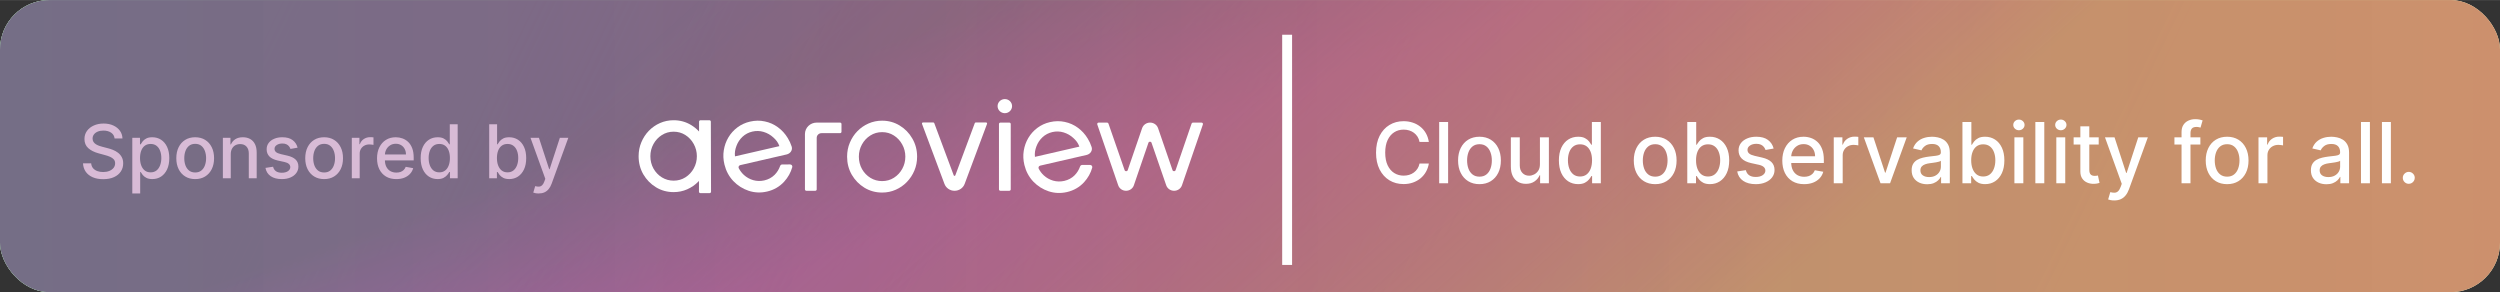 <svg width="385" height="45" viewBox="0 0 505 59" fill="none" xmlns="http://www.w3.org/2000/svg">
<rect x="0" y="0" width="505" height="59" fill="#333333" stroke="none"/>
<g clip-path="url(#clip0_8644_606)">
<rect width="505" height="59" rx="10" fill="white"/>
<rect width="557" height="59" fill="url(#paint0_linear_8644_606)"/>
<rect width="557" height="59" fill="url(#paint1_linear_8644_606)"/>
<rect width="557" height="59" fill="url(#paint2_linear_8644_606)"/>
<rect width="557" height="59" fill="url(#paint3_linear_8644_606)"/>
<g clip-path="url(#clip1_8644_606)">
<path d="M169.692 24.75H164.974C163.662 24.75 162.599 25.786 162.599 27.064V38.245C162.599 38.4 162.728 38.525 162.887 38.525H164.686C164.845 38.525 164.974 38.4 164.974 38.245V27.835C164.974 27.31 165.41 26.885 165.948 26.885H169.692C169.852 26.885 169.981 26.76 169.981 26.605V25.03C169.981 24.875 169.852 24.75 169.692 24.75Z" fill="white"/>
<path d="M242.707 24.751H240.977C240.852 24.751 240.74 24.83 240.7 24.946L237.471 34.357C237.372 34.647 236.95 34.647 236.85 34.357L233.93 25.879C233.697 25.205 233.05 24.75 232.319 24.75C231.587 24.75 230.938 25.205 230.706 25.881L227.798 34.36C227.698 34.65 227.276 34.651 227.176 34.361L223.907 24.944C223.867 24.828 223.755 24.751 223.63 24.751H221.927C221.728 24.751 221.587 24.941 221.65 25.126L225.877 37.416C226.105 38.078 226.742 38.525 227.46 38.525C228.178 38.525 228.816 38.078 229.044 37.414H229.041L231.985 28.823C232.084 28.533 232.507 28.532 232.607 28.823L235.572 37.41C235.803 38.077 236.444 38.526 237.166 38.526C237.889 38.526 238.531 38.076 238.76 37.409L242.985 25.126C243.048 24.942 242.907 24.751 242.707 24.751Z" fill="white"/>
<path d="M159.601 33.202L158.016 33.205C157.822 33.206 157.652 33.328 157.589 33.508C157.345 34.197 156.976 34.794 156.479 35.296C155.909 35.862 155.212 36.239 154.386 36.429C153.613 36.598 152.868 36.581 152.15 36.378C151.442 36.173 150.814 35.822 150.267 35.326C149.848 34.941 149.504 34.489 149.233 33.972C149.1 33.718 149.245 33.41 149.53 33.344L158.906 31.183C159.652 31.012 160.149 30.303 159.919 29.591C159.722 28.984 159.462 28.416 159.137 27.889C158.601 27.002 157.934 26.269 157.133 25.689C156.342 25.106 155.462 24.715 154.493 24.514C153.531 24.302 152.531 24.314 151.494 24.553C150.55 24.771 149.704 25.16 148.959 25.718C148.213 26.277 147.603 26.955 147.129 27.754C146.662 28.541 146.354 29.404 146.205 30.345C146.054 31.276 146.098 32.233 146.338 33.216C146.654 34.512 147.249 35.625 148.125 36.556C149.008 37.475 150.045 38.132 151.236 38.528C152.436 38.921 153.669 38.972 154.935 38.68V38.682C156.311 38.364 157.462 37.703 158.39 36.696C159.184 35.825 159.733 34.844 160.038 33.752C160.116 33.474 159.896 33.201 159.601 33.202ZM148.466 31.575C148.38 30.783 148.502 30.169 148.765 29.458C149.035 28.735 149.446 28.116 149.999 27.602C150.552 27.087 151.214 26.742 151.984 26.564C152.754 26.386 153.512 26.409 154.254 26.635C154.997 26.86 155.656 27.237 156.23 27.765C156.802 28.284 157.182 28.773 157.438 29.506L148.466 31.573V31.575Z" fill="white"/>
<path d="M203.875 24.75H202.085C201.923 24.75 201.792 24.877 201.792 25.035V38.241C201.792 38.398 201.923 38.525 202.085 38.525H203.875C204.037 38.525 204.168 38.398 204.168 38.241V25.035C204.168 24.877 204.037 24.75 203.875 24.75Z" fill="white"/>
<path d="M181.734 25.342C180.669 24.69 179.485 24.364 178.185 24.364C177.213 24.364 176.299 24.553 175.441 24.929C174.583 25.306 173.829 25.829 173.178 26.5C172.537 27.161 172.033 27.932 171.665 28.814C171.297 29.686 171.114 30.627 171.114 31.638C171.114 32.97 171.43 34.186 172.061 35.288C172.702 36.381 173.556 37.254 174.621 37.906C175.695 38.557 176.883 38.883 178.185 38.883C179.165 38.883 180.079 38.694 180.928 38.318C181.786 37.941 182.536 37.422 183.176 36.761C183.827 36.091 184.336 35.319 184.704 34.447C185.072 33.575 185.255 32.638 185.255 31.637C185.255 30.296 184.935 29.075 184.293 27.973C183.662 26.871 182.809 25.994 181.734 25.342ZM182.258 34.089C181.852 34.834 181.291 35.435 180.574 35.894C179.867 36.344 179.07 36.569 178.185 36.569C177.336 36.568 176.553 36.353 175.837 35.921C175.12 35.48 174.55 34.888 174.126 34.144C173.702 33.391 173.49 32.528 173.49 31.637C173.49 30.746 173.697 29.924 174.111 29.171C174.526 28.418 175.087 27.816 175.795 27.366C176.501 26.908 177.307 26.678 178.185 26.678C179.062 26.678 179.853 26.903 180.56 27.353C181.267 27.803 181.828 28.405 182.243 29.158C182.667 29.91 182.879 30.755 182.879 31.637C182.879 32.519 182.672 33.336 182.258 34.089Z" fill="white"/>
<path d="M199.176 24.723H197.111C197.019 24.723 196.936 24.779 196.905 24.864L192.976 35.403C192.922 35.551 192.706 35.551 192.651 35.403L188.723 24.864C188.691 24.779 188.609 24.723 188.516 24.723H186.452C186.3 24.723 186.194 24.87 186.246 25.01L190.781 37.135C191.093 37.97 191.908 38.526 192.821 38.526C193.734 38.526 194.549 37.969 194.861 37.133L199.382 25.009C199.434 24.87 199.328 24.723 199.176 24.723Z" fill="white"/>
<path d="M143.297 24.274H141.503C141.342 24.274 141.211 24.402 141.211 24.558L141.208 26.551C140.747 26.049 140.218 25.615 139.619 25.252C138.554 24.6 137.371 24.274 136.07 24.274C135.099 24.274 134.185 24.463 133.327 24.839C132.469 25.216 131.715 25.74 131.064 26.41C130.424 27.071 129.92 27.842 129.552 28.724C129.184 29.596 129 30.537 129 31.548C129 32.88 129.315 34.096 129.947 35.198C130.588 36.291 131.442 37.164 132.507 37.816C133.581 38.468 134.769 38.793 136.071 38.793H136.069C137.05 38.793 137.965 38.604 138.813 38.228C139.671 37.851 140.421 37.333 141.062 36.671C141.107 36.624 141.15 36.576 141.194 36.528L141.191 38.714C141.191 38.872 141.322 39 141.484 39H143.336C143.498 39 143.629 38.872 143.629 38.714L143.589 24.558C143.589 24.401 143.458 24.274 143.297 24.274ZM140.144 33.999C139.738 34.744 139.177 35.345 138.461 35.804C137.754 36.254 136.957 36.479 136.071 36.479H136.07C135.221 36.478 134.439 36.263 133.723 35.831C133.006 35.391 132.436 34.798 132.012 34.054C131.587 33.301 131.375 32.438 131.375 31.547C131.375 30.656 131.583 29.834 131.998 29.081C132.413 28.328 132.974 27.726 133.681 27.277C134.388 26.818 135.194 26.588 136.071 26.588C136.948 26.588 137.739 26.813 138.447 27.263C139.154 27.714 139.715 28.315 140.13 29.068C140.554 29.821 140.766 30.665 140.766 31.547C140.766 32.429 140.559 33.246 140.144 33.999Z" fill="white"/>
<path d="M220.192 33.302L218.608 33.306C218.413 33.306 218.243 33.429 218.181 33.608C217.937 34.298 217.568 34.894 217.071 35.397C216.501 35.962 215.804 36.34 214.978 36.53C214.205 36.699 213.459 36.682 212.742 36.479C212.034 36.274 211.405 35.923 210.858 35.426C210.44 35.041 210.095 34.59 209.825 34.072C209.691 33.819 209.836 33.51 210.121 33.445L219.498 31.284C220.243 31.113 220.74 30.404 220.51 29.692C220.314 29.084 220.053 28.517 219.728 27.989C219.193 27.103 218.525 26.37 217.725 25.79C216.933 25.207 216.053 24.816 215.084 24.614C214.122 24.402 213.122 24.415 212.086 24.654C211.141 24.872 210.296 25.26 209.55 25.819C208.805 26.378 208.195 27.056 207.721 27.854C207.254 28.641 206.946 29.505 206.797 30.445C206.645 31.377 206.69 32.334 206.929 33.316C207.245 34.612 207.841 35.725 208.716 36.656C209.599 37.575 210.636 38.233 211.827 38.629C213.028 39.022 214.26 39.073 215.527 38.781V38.782C216.903 38.465 218.054 37.803 218.982 36.797C219.775 35.926 220.325 34.945 220.63 33.852C220.707 33.574 220.488 33.301 220.192 33.302ZM209.058 31.675C208.972 30.884 209.094 30.27 209.356 29.558C209.626 28.835 210.037 28.217 210.59 27.703C211.143 27.188 211.805 26.842 212.576 26.664C213.346 26.486 214.103 26.51 214.846 26.735C215.589 26.96 216.247 27.337 216.821 27.866C217.393 28.385 217.774 28.873 218.03 29.607L209.058 31.674V31.675Z" fill="white"/>
<path d="M202.976 20C202.168 20 201.513 20.638 201.513 21.425C201.513 22.212 202.169 22.851 202.976 22.851C203.784 22.851 204.438 22.212 204.438 21.425C204.438 20.638 203.785 20 202.976 20Z" fill="white"/>
</g>
<path d="M288.627 28.657H286.744C286.671 28.255 286.536 27.9 286.339 27.595C286.142 27.289 285.9 27.029 285.615 26.816C285.329 26.602 285.009 26.441 284.655 26.333C284.305 26.224 283.932 26.17 283.538 26.17C282.826 26.17 282.188 26.349 281.624 26.707C281.065 27.065 280.622 27.59 280.296 28.283C279.974 28.975 279.813 29.82 279.813 30.818C279.813 31.824 279.974 32.673 280.296 33.366C280.622 34.058 281.067 34.581 281.63 34.935C282.194 35.289 282.828 35.467 283.532 35.467C283.922 35.467 284.293 35.414 284.643 35.31C284.997 35.201 285.317 35.042 285.603 34.833C285.888 34.623 286.13 34.368 286.327 34.066C286.528 33.76 286.667 33.41 286.744 33.016L288.627 33.022C288.527 33.629 288.331 34.189 288.042 34.7C287.756 35.207 287.388 35.646 286.937 36.016C286.49 36.382 285.979 36.666 285.403 36.867C284.828 37.068 284.2 37.169 283.52 37.169C282.449 37.169 281.496 36.916 280.658 36.408C279.821 35.897 279.161 35.167 278.678 34.217C278.199 33.267 277.96 32.134 277.96 30.818C277.96 29.498 278.201 28.365 278.684 27.419C279.167 26.47 279.827 25.741 280.664 25.234C281.502 24.723 282.453 24.467 283.52 24.467C284.176 24.467 284.788 24.562 285.355 24.751C285.927 24.936 286.44 25.21 286.895 25.572C287.349 25.93 287.726 26.369 288.023 26.888C288.321 27.403 288.522 27.993 288.627 28.657ZM292.519 24.636V37H290.714V24.636H292.519ZM298.854 37.187C297.984 37.187 297.226 36.988 296.578 36.59C295.93 36.191 295.427 35.634 295.069 34.917C294.71 34.201 294.531 33.364 294.531 32.406C294.531 31.444 294.71 30.603 295.069 29.883C295.427 29.162 295.93 28.603 296.578 28.204C297.226 27.806 297.984 27.607 298.854 27.607C299.723 27.607 300.482 27.806 301.13 28.204C301.778 28.603 302.281 29.162 302.639 29.883C302.997 30.603 303.176 31.444 303.176 32.406C303.176 33.364 302.997 34.201 302.639 34.917C302.281 35.634 301.778 36.191 301.13 36.59C300.482 36.988 299.723 37.187 298.854 37.187ZM298.86 35.672C299.423 35.672 299.89 35.523 300.26 35.225C300.631 34.927 300.904 34.531 301.081 34.036C301.262 33.541 301.353 32.995 301.353 32.4C301.353 31.808 301.262 31.265 301.081 30.77C300.904 30.271 300.631 29.87 300.26 29.569C299.89 29.267 299.423 29.116 298.86 29.116C298.292 29.116 297.821 29.267 297.447 29.569C297.077 29.87 296.801 30.271 296.62 30.77C296.443 31.265 296.354 31.808 296.354 32.4C296.354 32.995 296.443 33.541 296.62 34.036C296.801 34.531 297.077 34.927 297.447 35.225C297.821 35.523 298.292 35.672 298.86 35.672ZM311.065 33.154V27.727H312.876V37H311.101V35.394H311.005C310.791 35.889 310.449 36.302 309.978 36.632C309.511 36.958 308.93 37.121 308.234 37.121C307.638 37.121 307.111 36.99 306.652 36.728C306.197 36.463 305.839 36.07 305.577 35.551C305.32 35.032 305.191 34.39 305.191 33.625V27.727H306.996V33.408C306.996 34.04 307.171 34.543 307.521 34.917C307.871 35.291 308.326 35.479 308.886 35.479C309.224 35.479 309.56 35.394 309.894 35.225C310.232 35.056 310.512 34.8 310.733 34.459C310.958 34.116 311.069 33.682 311.065 33.154ZM318.773 37.181C318.024 37.181 317.356 36.99 316.768 36.608C316.185 36.221 315.726 35.672 315.392 34.959C315.062 34.243 314.897 33.384 314.897 32.382C314.897 31.38 315.064 30.522 315.398 29.81C315.736 29.098 316.199 28.552 316.786 28.174C317.374 27.796 318.04 27.607 318.785 27.607C319.36 27.607 319.823 27.703 320.173 27.896C320.527 28.085 320.801 28.307 320.994 28.56C321.191 28.814 321.344 29.037 321.453 29.23H321.562V24.636H323.367V37H321.604V35.557H321.453C321.344 35.754 321.187 35.98 320.982 36.233C320.781 36.487 320.503 36.708 320.149 36.897C319.795 37.087 319.336 37.181 318.773 37.181ZM319.171 35.642C319.69 35.642 320.129 35.505 320.487 35.231C320.849 34.953 321.123 34.569 321.308 34.078C321.497 33.587 321.592 33.016 321.592 32.364C321.592 31.72 321.499 31.156 321.314 30.673C321.129 30.19 320.857 29.814 320.499 29.544C320.141 29.275 319.698 29.14 319.171 29.14C318.628 29.14 318.175 29.281 317.813 29.562C317.45 29.844 317.177 30.229 316.992 30.716C316.811 31.203 316.72 31.752 316.72 32.364C316.72 32.983 316.813 33.541 316.998 34.036C317.183 34.531 317.456 34.923 317.819 35.213C318.185 35.499 318.636 35.642 319.171 35.642ZM334.348 37.187C333.479 37.187 332.72 36.988 332.072 36.59C331.424 36.191 330.921 35.634 330.563 34.917C330.204 34.201 330.025 33.364 330.025 32.406C330.025 31.444 330.204 30.603 330.563 29.883C330.921 29.162 331.424 28.603 332.072 28.204C332.72 27.806 333.479 27.607 334.348 27.607C335.217 27.607 335.976 27.806 336.624 28.204C337.272 28.603 337.775 29.162 338.133 29.883C338.491 30.603 338.67 31.444 338.67 32.406C338.67 33.364 338.491 34.201 338.133 34.917C337.775 35.634 337.272 36.191 336.624 36.59C335.976 36.988 335.217 37.187 334.348 37.187ZM334.354 35.672C334.917 35.672 335.384 35.523 335.754 35.225C336.125 34.927 336.398 34.531 336.575 34.036C336.757 33.541 336.847 32.995 336.847 32.4C336.847 31.808 336.757 31.265 336.575 30.77C336.398 30.271 336.125 29.87 335.754 29.569C335.384 29.267 334.917 29.116 334.354 29.116C333.786 29.116 333.316 29.267 332.941 29.569C332.571 29.87 332.295 30.271 332.114 30.77C331.937 31.265 331.849 31.808 331.849 32.4C331.849 32.995 331.937 33.541 332.114 34.036C332.295 34.531 332.571 34.927 332.941 35.225C333.316 35.523 333.786 35.672 334.354 35.672ZM340.83 37V24.636H342.635V29.23H342.744C342.848 29.037 342.999 28.814 343.196 28.56C343.394 28.307 343.667 28.085 344.017 27.896C344.368 27.703 344.83 27.607 345.406 27.607C346.155 27.607 346.823 27.796 347.41 28.174C347.998 28.552 348.459 29.098 348.793 29.81C349.131 30.522 349.3 31.38 349.3 32.382C349.3 33.384 349.133 34.243 348.799 34.959C348.465 35.672 348.006 36.221 347.422 36.608C346.839 36.99 346.173 37.181 345.424 37.181C344.861 37.181 344.4 37.087 344.042 36.897C343.687 36.708 343.41 36.487 343.209 36.233C343.007 35.98 342.852 35.754 342.744 35.557H342.593V37H340.83ZM342.599 32.364C342.599 33.016 342.693 33.587 342.883 34.078C343.072 34.569 343.345 34.953 343.704 35.231C344.062 35.505 344.5 35.642 345.02 35.642C345.559 35.642 346.01 35.499 346.372 35.213C346.734 34.923 347.008 34.531 347.193 34.036C347.382 33.541 347.477 32.983 347.477 32.364C347.477 31.752 347.384 31.203 347.199 30.716C347.018 30.229 346.744 29.844 346.378 29.562C346.016 29.281 345.563 29.14 345.02 29.14C344.496 29.14 344.054 29.275 343.691 29.544C343.333 29.814 343.062 30.19 342.877 30.673C342.691 31.156 342.599 31.72 342.599 32.364ZM358.275 29.991L356.639 30.281C356.571 30.072 356.462 29.872 356.313 29.683C356.168 29.494 355.971 29.339 355.722 29.218C355.472 29.098 355.16 29.037 354.786 29.037C354.275 29.037 353.848 29.152 353.506 29.381C353.164 29.607 352.993 29.899 352.993 30.257C352.993 30.567 353.108 30.816 353.337 31.005C353.566 31.195 353.937 31.349 354.448 31.47L355.921 31.808C356.774 32.005 357.41 32.309 357.828 32.72C358.247 33.13 358.456 33.664 358.456 34.32C358.456 34.875 358.295 35.37 357.973 35.805C357.655 36.235 357.211 36.573 356.639 36.819C356.072 37.064 355.414 37.187 354.665 37.187C353.627 37.187 352.78 36.966 352.124 36.523C351.468 36.076 351.065 35.443 350.916 34.621L352.661 34.356C352.77 34.811 352.993 35.155 353.331 35.388C353.669 35.617 354.11 35.732 354.653 35.732C355.245 35.732 355.718 35.609 356.072 35.364C356.426 35.114 356.603 34.811 356.603 34.452C356.603 34.163 356.494 33.919 356.277 33.722C356.064 33.525 355.736 33.376 355.293 33.275L353.723 32.931C352.858 32.734 352.218 32.42 351.804 31.989C351.393 31.559 351.188 31.013 351.188 30.353C351.188 29.806 351.341 29.327 351.647 28.916C351.953 28.506 352.375 28.186 352.914 27.957C353.454 27.723 354.071 27.607 354.768 27.607C355.77 27.607 356.559 27.824 357.134 28.259C357.71 28.689 358.09 29.267 358.275 29.991ZM364.437 37.187C363.524 37.187 362.737 36.992 362.077 36.602C361.421 36.207 360.914 35.654 360.556 34.941C360.201 34.225 360.024 33.386 360.024 32.424C360.024 31.474 360.201 30.637 360.556 29.913C360.914 29.188 361.413 28.623 362.053 28.216C362.697 27.81 363.449 27.607 364.311 27.607C364.834 27.607 365.341 27.693 365.832 27.866C366.323 28.039 366.764 28.311 367.154 28.681C367.544 29.051 367.852 29.532 368.078 30.124C368.303 30.712 368.416 31.426 368.416 32.267V32.907H361.045V31.555H366.647C366.647 31.08 366.55 30.659 366.357 30.293C366.164 29.923 365.892 29.631 365.542 29.418C365.196 29.204 364.79 29.098 364.323 29.098C363.816 29.098 363.373 29.222 362.995 29.472C362.62 29.717 362.331 30.039 362.125 30.438C361.924 30.832 361.823 31.261 361.823 31.724V32.78C361.823 33.4 361.932 33.927 362.149 34.362C362.371 34.797 362.679 35.129 363.073 35.358C363.467 35.583 363.928 35.696 364.456 35.696C364.798 35.696 365.11 35.648 365.391 35.551C365.673 35.45 365.916 35.302 366.122 35.104C366.327 34.907 366.484 34.664 366.593 34.374L368.301 34.682C368.164 35.185 367.919 35.626 367.565 36.004C367.214 36.378 366.774 36.67 366.242 36.879C365.715 37.084 365.114 37.187 364.437 37.187ZM370.419 37V27.727H372.163V29.2H372.26C372.429 28.701 372.727 28.309 373.153 28.023C373.584 27.733 374.071 27.588 374.614 27.588C374.727 27.588 374.86 27.592 375.013 27.601C375.17 27.608 375.292 27.619 375.381 27.631V29.357C375.308 29.337 375.18 29.315 374.994 29.291C374.809 29.263 374.624 29.249 374.439 29.249C374.012 29.249 373.632 29.339 373.298 29.52C372.968 29.697 372.706 29.945 372.513 30.263C372.32 30.577 372.224 30.935 372.224 31.337V37H370.419ZM385.158 27.727L381.795 37H379.863L376.495 27.727H378.433L380.781 34.863H380.877L383.22 27.727H385.158ZM389.287 37.205C388.699 37.205 388.168 37.097 387.693 36.879C387.218 36.658 386.842 36.338 386.564 35.919C386.291 35.501 386.154 34.988 386.154 34.38C386.154 33.857 386.254 33.426 386.456 33.088C386.657 32.75 386.929 32.482 387.271 32.285C387.613 32.088 387.995 31.939 388.418 31.838C388.84 31.738 389.271 31.661 389.71 31.609C390.265 31.545 390.716 31.492 391.062 31.452C391.408 31.408 391.659 31.337 391.816 31.241C391.973 31.144 392.052 30.987 392.052 30.77V30.728C392.052 30.2 391.903 29.792 391.605 29.502C391.311 29.212 390.873 29.067 390.289 29.067C389.681 29.067 389.202 29.202 388.852 29.472C388.506 29.738 388.267 30.033 388.134 30.359L386.438 29.973C386.639 29.41 386.933 28.955 387.319 28.609C387.709 28.259 388.158 28.005 388.665 27.848C389.172 27.687 389.705 27.607 390.265 27.607C390.635 27.607 391.028 27.651 391.442 27.739C391.861 27.824 392.251 27.981 392.613 28.21C392.98 28.44 393.279 28.768 393.513 29.194C393.746 29.617 393.863 30.166 393.863 30.842V37H392.1V35.732H392.028C391.911 35.966 391.736 36.195 391.502 36.42C391.269 36.646 390.969 36.833 390.603 36.982C390.237 37.131 389.798 37.205 389.287 37.205ZM389.679 35.756C390.178 35.756 390.605 35.658 390.959 35.461C391.317 35.263 391.589 35.006 391.774 34.688C391.963 34.366 392.058 34.022 392.058 33.656V32.46C391.993 32.525 391.869 32.585 391.684 32.641C391.502 32.694 391.295 32.74 391.062 32.78C390.828 32.816 390.601 32.851 390.38 32.883C390.158 32.911 389.973 32.935 389.824 32.955C389.474 32.999 389.154 33.074 388.864 33.179C388.579 33.283 388.349 33.434 388.176 33.631C388.007 33.825 387.923 34.082 387.923 34.404C387.923 34.851 388.088 35.189 388.418 35.418C388.748 35.644 389.168 35.756 389.679 35.756ZM396.412 37V24.636H398.217V29.23H398.326C398.43 29.037 398.581 28.814 398.778 28.56C398.976 28.307 399.249 28.085 399.6 27.896C399.95 27.703 400.412 27.607 400.988 27.607C401.737 27.607 402.405 27.796 402.992 28.174C403.58 28.552 404.041 29.098 404.375 29.81C404.713 30.522 404.882 31.38 404.882 32.382C404.882 33.384 404.715 34.243 404.381 34.959C404.047 35.672 403.588 36.221 403.004 36.608C402.421 36.99 401.755 37.181 401.006 37.181C400.443 37.181 399.982 37.087 399.624 36.897C399.27 36.708 398.992 36.487 398.791 36.233C398.589 35.98 398.434 35.754 398.326 35.557H398.175V37H396.412ZM398.181 32.364C398.181 33.016 398.275 33.587 398.465 34.078C398.654 34.569 398.927 34.953 399.286 35.231C399.644 35.505 400.082 35.642 400.602 35.642C401.141 35.642 401.592 35.499 401.954 35.213C402.316 34.923 402.59 34.531 402.775 34.036C402.964 33.541 403.059 32.983 403.059 32.364C403.059 31.752 402.966 31.203 402.781 30.716C402.6 30.229 402.326 29.844 401.96 29.562C401.598 29.281 401.145 29.14 400.602 29.14C400.078 29.14 399.636 29.275 399.274 29.544C398.915 29.814 398.644 30.19 398.459 30.673C398.273 31.156 398.181 31.72 398.181 32.364ZM406.909 37V27.727H408.714V37H406.909ZM407.82 26.297C407.506 26.297 407.237 26.192 407.011 25.983C406.79 25.769 406.679 25.516 406.679 25.222C406.679 24.924 406.79 24.671 407.011 24.461C407.237 24.248 407.506 24.141 407.82 24.141C408.134 24.141 408.402 24.248 408.623 24.461C408.849 24.671 408.961 24.924 408.961 25.222C408.961 25.516 408.849 25.769 408.623 25.983C408.402 26.192 408.134 26.297 407.82 26.297ZM412.947 24.636V37H411.142V24.636H412.947ZM415.376 37V27.727H417.181V37H415.376ZM416.287 26.297C415.973 26.297 415.704 26.192 415.478 25.983C415.257 25.769 415.146 25.516 415.146 25.222C415.146 24.924 415.257 24.671 415.478 24.461C415.704 24.248 415.973 24.141 416.287 24.141C416.601 24.141 416.869 24.248 417.09 24.461C417.315 24.671 417.428 24.924 417.428 25.222C417.428 25.516 417.315 25.769 417.09 25.983C416.869 26.192 416.601 26.297 416.287 26.297ZM423.937 27.727V29.176H418.872V27.727H423.937ZM420.231 25.506H422.036V34.277C422.036 34.627 422.088 34.891 422.193 35.068C422.297 35.241 422.432 35.36 422.597 35.424C422.766 35.485 422.949 35.515 423.147 35.515C423.291 35.515 423.418 35.505 423.527 35.485C423.636 35.465 423.72 35.449 423.78 35.436L424.106 36.928C424.002 36.968 423.853 37.008 423.66 37.048C423.467 37.093 423.225 37.117 422.935 37.121C422.46 37.129 422.018 37.044 421.607 36.867C421.197 36.69 420.865 36.416 420.611 36.046C420.358 35.676 420.231 35.211 420.231 34.652V25.506ZM427.075 40.477C426.805 40.477 426.56 40.455 426.339 40.411C426.117 40.371 425.952 40.326 425.844 40.278L426.278 38.799C426.608 38.888 426.902 38.926 427.16 38.914C427.417 38.902 427.645 38.805 427.842 38.624C428.043 38.443 428.22 38.147 428.373 37.736L428.596 37.121L425.204 27.727H427.135L429.484 34.923H429.58L431.929 27.727H433.867L430.045 38.238C429.868 38.721 429.643 39.129 429.369 39.463C429.095 39.801 428.769 40.055 428.391 40.224C428.013 40.393 427.574 40.477 427.075 40.477ZM444.475 27.727V29.176H439.235V27.727H444.475ZM440.672 37V26.653C440.672 26.073 440.799 25.592 441.052 25.21C441.306 24.823 441.642 24.536 442.06 24.347C442.479 24.153 442.934 24.057 443.425 24.057C443.787 24.057 444.097 24.087 444.354 24.147C444.612 24.204 444.803 24.256 444.928 24.304L444.505 25.765C444.421 25.741 444.312 25.713 444.179 25.681C444.046 25.645 443.885 25.626 443.696 25.626C443.258 25.626 442.944 25.735 442.755 25.952C442.569 26.17 442.477 26.484 442.477 26.894V37H440.672ZM449.878 37.187C449.009 37.187 448.25 36.988 447.602 36.59C446.954 36.191 446.451 35.634 446.093 34.917C445.735 34.201 445.556 33.364 445.556 32.406C445.556 31.444 445.735 30.603 446.093 29.883C446.451 29.162 446.954 28.603 447.602 28.204C448.25 27.806 449.009 27.607 449.878 27.607C450.747 27.607 451.506 27.806 452.154 28.204C452.802 28.603 453.305 29.162 453.663 29.883C454.021 30.603 454.201 31.444 454.201 32.406C454.201 33.364 454.021 34.201 453.663 34.917C453.305 35.634 452.802 36.191 452.154 36.59C451.506 36.988 450.747 37.187 449.878 37.187ZM449.884 35.672C450.448 35.672 450.914 35.523 451.285 35.225C451.655 34.927 451.929 34.531 452.106 34.036C452.287 33.541 452.377 32.995 452.377 32.4C452.377 31.808 452.287 31.265 452.106 30.77C451.929 30.271 451.655 29.87 451.285 29.569C450.914 29.267 450.448 29.116 449.884 29.116C449.317 29.116 448.846 29.267 448.472 29.569C448.101 29.87 447.826 30.271 447.644 30.77C447.467 31.265 447.379 31.808 447.379 32.4C447.379 32.995 447.467 33.541 447.644 34.036C447.826 34.531 448.101 34.927 448.472 35.225C448.846 35.523 449.317 35.672 449.884 35.672ZM456.215 37V27.727H457.96V29.2H458.057C458.226 28.701 458.523 28.309 458.95 28.023C459.381 27.733 459.868 27.588 460.411 27.588C460.524 27.588 460.657 27.592 460.809 27.601C460.966 27.608 461.089 27.619 461.178 27.631V29.357C461.105 29.337 460.977 29.315 460.791 29.291C460.606 29.263 460.421 29.249 460.236 29.249C459.809 29.249 459.429 29.339 459.095 29.52C458.765 29.697 458.503 29.945 458.31 30.263C458.117 30.577 458.02 30.935 458.02 31.337V37H456.215ZM469.937 37.205C469.35 37.205 468.818 37.097 468.344 36.879C467.869 36.658 467.492 36.338 467.215 35.919C466.941 35.501 466.804 34.988 466.804 34.38C466.804 33.857 466.905 33.426 467.106 33.088C467.307 32.75 467.579 32.482 467.921 32.285C468.263 32.088 468.645 31.939 469.068 31.838C469.491 31.738 469.921 31.661 470.36 31.609C470.915 31.545 471.366 31.492 471.712 31.452C472.058 31.408 472.31 31.337 472.467 31.241C472.624 31.144 472.702 30.987 472.702 30.77V30.728C472.702 30.2 472.553 29.792 472.256 29.502C471.962 29.212 471.523 29.067 470.939 29.067C470.332 29.067 469.853 29.202 469.503 29.472C469.157 29.738 468.917 30.033 468.784 30.359L467.088 29.973C467.289 29.41 467.583 28.955 467.969 28.609C468.36 28.259 468.808 28.005 469.316 27.848C469.823 27.687 470.356 27.607 470.915 27.607C471.286 27.607 471.678 27.651 472.093 27.739C472.511 27.824 472.901 27.981 473.264 28.21C473.63 28.44 473.93 28.768 474.163 29.194C474.397 29.617 474.513 30.166 474.513 30.842V37H472.751V35.732H472.678C472.561 35.966 472.386 36.195 472.153 36.42C471.919 36.646 471.62 36.833 471.253 36.982C470.887 37.131 470.448 37.205 469.937 37.205ZM470.33 35.756C470.829 35.756 471.255 35.658 471.61 35.461C471.968 35.263 472.239 35.006 472.425 34.688C472.614 34.366 472.708 34.022 472.708 33.656V32.46C472.644 32.525 472.519 32.585 472.334 32.641C472.153 32.694 471.946 32.74 471.712 32.78C471.479 32.816 471.251 32.851 471.03 32.883C470.809 32.911 470.624 32.935 470.475 32.955C470.124 32.999 469.805 33.074 469.515 33.179C469.229 33.283 469 33.434 468.827 33.631C468.657 33.825 468.573 34.082 468.573 34.404C468.573 34.851 468.738 35.189 469.068 35.418C469.398 35.644 469.819 35.756 470.33 35.756ZM478.723 24.636V37H476.918V24.636H478.723ZM482.956 24.636V37H481.151V24.636H482.956ZM486.574 37.115C486.244 37.115 485.96 36.998 485.722 36.765C485.485 36.527 485.366 36.241 485.366 35.907C485.366 35.577 485.485 35.296 485.722 35.062C485.96 34.825 486.244 34.706 486.574 34.706C486.904 34.706 487.187 34.825 487.425 35.062C487.662 35.296 487.781 35.577 487.781 35.907C487.781 36.129 487.725 36.332 487.612 36.517C487.503 36.698 487.358 36.843 487.177 36.952C486.996 37.06 486.795 37.115 486.574 37.115Z" fill="white"/>
<path d="M260 7L260 53.5" stroke="white" stroke-width="2"/>
<path d="M23.148 27.957C23.092 27.452 22.857 27.062 22.445 26.785C22.033 26.504 21.515 26.364 20.89 26.364C20.442 26.364 20.055 26.435 19.729 26.577C19.402 26.716 19.148 26.907 18.967 27.152C18.789 27.394 18.701 27.669 18.701 27.978C18.701 28.237 18.761 28.461 18.882 28.649C19.006 28.837 19.168 28.995 19.366 29.123C19.569 29.247 19.785 29.352 20.016 29.438C20.247 29.519 20.469 29.587 20.682 29.64L21.747 29.917C22.096 30.002 22.452 30.117 22.818 30.263C23.184 30.409 23.523 30.601 23.836 30.838C24.148 31.076 24.4 31.371 24.592 31.723C24.787 32.074 24.885 32.495 24.885 32.985C24.885 33.603 24.725 34.152 24.405 34.631C24.09 35.11 23.63 35.489 23.026 35.766C22.426 36.043 21.7 36.181 20.847 36.181C20.03 36.181 19.324 36.051 18.727 35.792C18.131 35.533 17.664 35.166 17.326 34.69C16.989 34.21 16.803 33.642 16.767 32.985H18.418C18.45 33.379 18.578 33.708 18.802 33.971C19.029 34.23 19.319 34.423 19.67 34.551C20.025 34.675 20.414 34.738 20.837 34.738C21.302 34.738 21.716 34.665 22.078 34.519C22.444 34.37 22.731 34.164 22.941 33.901C23.15 33.635 23.255 33.324 23.255 32.969C23.255 32.646 23.163 32.381 22.978 32.175C22.797 31.97 22.55 31.799 22.238 31.664C21.929 31.529 21.579 31.41 21.188 31.307L19.899 30.956C19.026 30.718 18.333 30.368 17.822 29.906C17.314 29.445 17.06 28.834 17.06 28.074C17.06 27.445 17.23 26.897 17.571 26.428C17.912 25.959 18.374 25.595 18.956 25.336C19.539 25.073 20.196 24.942 20.927 24.942C21.666 24.942 22.317 25.071 22.882 25.331C23.45 25.59 23.898 25.947 24.224 26.401C24.551 26.852 24.722 27.371 24.736 27.957H23.148ZM26.724 39.068V27.818H28.279V29.145H28.413C28.505 28.974 28.638 28.777 28.812 28.553C28.986 28.329 29.227 28.134 29.537 27.967C29.845 27.797 30.254 27.712 30.762 27.712C31.422 27.712 32.012 27.879 32.53 28.212C33.049 28.546 33.455 29.027 33.75 29.656C34.048 30.284 34.197 31.041 34.197 31.925C34.197 32.809 34.05 33.568 33.755 34.2C33.461 34.828 33.056 35.313 32.541 35.654C32.026 35.991 31.438 36.16 30.778 36.16C30.28 36.16 29.874 36.076 29.558 35.909C29.245 35.742 29 35.547 28.823 35.324C28.645 35.1 28.508 34.901 28.413 34.727H28.317V39.068H26.724ZM28.285 31.909C28.285 32.484 28.368 32.989 28.535 33.422C28.702 33.855 28.943 34.194 29.259 34.439C29.576 34.681 29.963 34.801 30.421 34.801C30.897 34.801 31.294 34.675 31.614 34.423C31.933 34.168 32.175 33.821 32.338 33.385C32.505 32.948 32.589 32.456 32.589 31.909C32.589 31.369 32.507 30.885 32.344 30.455C32.184 30.025 31.942 29.686 31.619 29.438C31.3 29.189 30.9 29.065 30.421 29.065C29.959 29.065 29.568 29.184 29.249 29.422C28.933 29.659 28.693 29.991 28.53 30.418C28.366 30.844 28.285 31.341 28.285 31.909ZM39.428 36.165C38.661 36.165 37.992 35.989 37.42 35.638C36.848 35.286 36.404 34.794 36.088 34.162C35.772 33.53 35.614 32.791 35.614 31.946C35.614 31.098 35.772 30.355 36.088 29.72C36.404 29.084 36.848 28.591 37.42 28.239C37.992 27.887 38.661 27.712 39.428 27.712C40.195 27.712 40.865 27.887 41.436 28.239C42.008 28.591 42.452 29.084 42.768 29.72C43.084 30.355 43.242 31.098 43.242 31.946C43.242 32.791 43.084 33.53 42.768 34.162C42.452 34.794 42.008 35.286 41.436 35.638C40.865 35.989 40.195 36.165 39.428 36.165ZM39.434 34.828C39.931 34.828 40.343 34.697 40.669 34.434C40.996 34.171 41.237 33.821 41.394 33.385C41.553 32.948 41.633 32.467 41.633 31.941C41.633 31.419 41.553 30.94 41.394 30.503C41.237 30.062 40.996 29.709 40.669 29.443C40.343 29.177 39.931 29.043 39.434 29.043C38.933 29.043 38.517 29.177 38.187 29.443C37.86 29.709 37.617 30.062 37.457 30.503C37.301 30.94 37.223 31.419 37.223 31.941C37.223 32.467 37.301 32.948 37.457 33.385C37.617 33.821 37.86 34.171 38.187 34.434C38.517 34.697 38.933 34.828 39.434 34.828ZM46.613 31.142V36H45.02V27.818H46.549V29.15H46.65C46.838 28.717 47.133 28.369 47.534 28.106C47.939 27.843 48.449 27.712 49.063 27.712C49.62 27.712 50.109 27.829 50.528 28.063C50.947 28.294 51.272 28.639 51.502 29.097C51.733 29.555 51.849 30.121 51.849 30.796V36H50.256V30.988C50.256 30.395 50.102 29.931 49.793 29.597C49.484 29.26 49.059 29.091 48.52 29.091C48.15 29.091 47.822 29.171 47.534 29.331C47.25 29.491 47.025 29.725 46.858 30.034C46.694 30.34 46.613 30.709 46.613 31.142ZM60.116 29.816L58.672 30.071C58.612 29.887 58.516 29.711 58.385 29.544C58.257 29.377 58.083 29.24 57.863 29.134C57.642 29.027 57.367 28.974 57.037 28.974C56.586 28.974 56.209 29.075 55.908 29.278C55.606 29.477 55.455 29.734 55.455 30.05C55.455 30.323 55.556 30.544 55.758 30.711C55.961 30.878 56.288 31.014 56.739 31.121L58.038 31.419C58.791 31.593 59.352 31.861 59.722 32.223C60.091 32.586 60.276 33.056 60.276 33.635C60.276 34.125 60.133 34.562 59.849 34.945C59.569 35.325 59.176 35.624 58.672 35.84C58.172 36.057 57.591 36.165 56.93 36.165C56.014 36.165 55.267 35.97 54.688 35.579C54.109 35.185 53.754 34.626 53.623 33.901L55.162 33.667C55.258 34.068 55.455 34.372 55.753 34.578C56.051 34.78 56.44 34.881 56.92 34.881C57.442 34.881 57.859 34.773 58.172 34.556C58.484 34.336 58.64 34.068 58.64 33.752C58.64 33.496 58.544 33.282 58.353 33.108C58.164 32.934 57.875 32.802 57.484 32.713L56.099 32.41C55.336 32.236 54.771 31.959 54.406 31.579C54.043 31.199 53.862 30.718 53.862 30.135C53.862 29.652 53.997 29.23 54.267 28.867C54.537 28.505 54.91 28.223 55.386 28.021C55.861 27.815 56.407 27.712 57.021 27.712C57.905 27.712 58.601 27.903 59.109 28.287C59.617 28.667 59.952 29.177 60.116 29.816ZM65.473 36.165C64.706 36.165 64.037 35.989 63.465 35.638C62.893 35.286 62.449 34.794 62.133 34.162C61.817 33.53 61.659 32.791 61.659 31.946C61.659 31.098 61.817 30.355 62.133 29.72C62.449 29.084 62.893 28.591 63.465 28.239C64.037 27.887 64.706 27.712 65.473 27.712C66.24 27.712 66.909 27.887 67.481 28.239C68.053 28.591 68.497 29.084 68.813 29.72C69.129 30.355 69.287 31.098 69.287 31.946C69.287 32.791 69.129 33.53 68.813 34.162C68.497 34.794 68.053 35.286 67.481 35.638C66.909 35.989 66.24 36.165 65.473 36.165ZM65.478 34.828C65.976 34.828 66.388 34.697 66.714 34.434C67.041 34.171 67.282 33.821 67.439 33.385C67.599 32.948 67.678 32.467 67.678 31.941C67.678 31.419 67.599 30.94 67.439 30.503C67.282 30.062 67.041 29.709 66.714 29.443C66.388 29.177 65.976 29.043 65.478 29.043C64.978 29.043 64.562 29.177 64.232 29.443C63.905 29.709 63.662 30.062 63.502 30.503C63.346 30.94 63.268 31.419 63.268 31.941C63.268 32.467 63.346 32.948 63.502 33.385C63.662 33.821 63.905 34.171 64.232 34.434C64.562 34.697 64.978 34.828 65.478 34.828ZM71.065 36V27.818H72.604V29.118H72.689C72.839 28.678 73.101 28.331 73.478 28.079C73.858 27.823 74.287 27.696 74.767 27.696C74.866 27.696 74.984 27.699 75.118 27.706C75.257 27.713 75.365 27.722 75.443 27.733V29.256C75.379 29.239 75.266 29.219 75.103 29.198C74.939 29.173 74.776 29.16 74.612 29.16C74.236 29.16 73.9 29.24 73.606 29.4C73.314 29.556 73.084 29.775 72.913 30.055C72.743 30.332 72.657 30.648 72.657 31.004V36H71.065ZM80.055 36.165C79.249 36.165 78.555 35.993 77.972 35.648C77.393 35.3 76.946 34.812 76.63 34.184C76.317 33.551 76.161 32.811 76.161 31.962C76.161 31.124 76.317 30.386 76.63 29.746C76.946 29.107 77.386 28.608 77.951 28.25C78.519 27.891 79.183 27.712 79.943 27.712C80.405 27.712 80.852 27.788 81.285 27.941C81.719 28.093 82.108 28.333 82.452 28.66C82.796 28.986 83.068 29.411 83.267 29.933C83.466 30.451 83.565 31.082 83.565 31.824V32.389H77.061V31.195H82.004C82.004 30.776 81.919 30.405 81.749 30.082C81.578 29.755 81.339 29.498 81.03 29.31C80.724 29.121 80.366 29.027 79.954 29.027C79.506 29.027 79.116 29.137 78.782 29.358C78.452 29.574 78.196 29.858 78.015 30.21C77.837 30.558 77.749 30.936 77.749 31.345V32.277C77.749 32.824 77.844 33.289 78.036 33.672C78.231 34.056 78.503 34.349 78.851 34.551C79.199 34.75 79.606 34.849 80.071 34.849C80.373 34.849 80.648 34.807 80.897 34.722C81.145 34.633 81.36 34.501 81.541 34.327C81.722 34.153 81.861 33.939 81.957 33.683L83.464 33.955C83.343 34.398 83.127 34.787 82.814 35.121C82.505 35.451 82.116 35.709 81.648 35.894C81.182 36.075 80.651 36.165 80.055 36.165ZM88.395 36.16C87.735 36.16 87.145 35.991 86.627 35.654C86.112 35.313 85.707 34.828 85.412 34.2C85.121 33.568 84.975 32.809 84.975 31.925C84.975 31.041 85.123 30.284 85.418 29.656C85.716 29.027 86.124 28.546 86.643 28.212C87.161 27.879 87.749 27.712 88.406 27.712C88.914 27.712 89.322 27.797 89.631 27.967C89.944 28.134 90.185 28.329 90.356 28.553C90.529 28.777 90.664 28.974 90.76 29.145H90.856V25.091H92.449V36H90.894V34.727H90.76C90.664 34.901 90.526 35.1 90.345 35.324C90.167 35.547 89.922 35.742 89.61 35.909C89.297 36.076 88.892 36.16 88.395 36.16ZM88.747 34.801C89.205 34.801 89.592 34.681 89.908 34.439C90.228 34.194 90.469 33.855 90.632 33.422C90.799 32.989 90.883 32.484 90.883 31.909C90.883 31.341 90.801 30.844 90.638 30.418C90.474 29.991 90.235 29.659 89.919 29.422C89.603 29.184 89.212 29.065 88.747 29.065C88.267 29.065 87.868 29.189 87.548 29.438C87.229 29.686 86.987 30.025 86.824 30.455C86.664 30.885 86.584 31.369 86.584 31.909C86.584 32.456 86.666 32.948 86.829 33.385C86.993 33.821 87.234 34.168 87.554 34.423C87.877 34.675 88.275 34.801 88.747 34.801ZM98.82 36V25.091H100.412V29.145H100.508C100.6 28.974 100.734 28.777 100.908 28.553C101.082 28.329 101.323 28.134 101.632 27.967C101.941 27.797 102.349 27.712 102.857 27.712C103.518 27.712 104.107 27.879 104.626 28.212C105.144 28.546 105.551 29.027 105.846 29.656C106.144 30.284 106.293 31.041 106.293 31.925C106.293 32.809 106.146 33.568 105.851 34.2C105.556 34.828 105.151 35.313 104.636 35.654C104.121 35.991 103.534 36.16 102.873 36.16C102.376 36.16 101.969 36.076 101.653 35.909C101.341 35.742 101.096 35.547 100.918 35.324C100.741 35.1 100.604 34.901 100.508 34.727H100.375V36H98.82ZM100.38 31.909C100.38 32.484 100.464 32.989 100.631 33.422C100.798 33.855 101.039 34.194 101.355 34.439C101.671 34.681 102.058 34.801 102.516 34.801C102.992 34.801 103.39 34.675 103.71 34.423C104.029 34.168 104.271 33.821 104.434 33.385C104.601 32.948 104.684 32.456 104.684 31.909C104.684 31.369 104.603 30.885 104.439 30.455C104.279 30.025 104.038 29.686 103.715 29.438C103.395 29.189 102.996 29.065 102.516 29.065C102.055 29.065 101.664 29.184 101.344 29.422C101.028 29.659 100.789 29.991 100.625 30.418C100.462 30.844 100.38 31.341 100.38 31.909ZM108.81 39.068C108.572 39.068 108.355 39.049 108.16 39.01C107.965 38.974 107.819 38.935 107.723 38.892L108.107 37.587C108.398 37.666 108.657 37.699 108.884 37.689C109.112 37.678 109.312 37.593 109.486 37.433C109.664 37.273 109.82 37.012 109.955 36.65L110.152 36.106L107.159 27.818H108.863L110.935 34.168H111.02L113.093 27.818H114.802L111.431 37.092C111.274 37.518 111.075 37.879 110.834 38.173C110.593 38.472 110.305 38.695 109.971 38.844C109.637 38.994 109.25 39.068 108.81 39.068Z" fill="#D8BBD6"/>
</g>
<defs>
<linearGradient id="paint0_linear_8644_606" x1="34.474" y1="23.187" x2="412.597" y2="205.572" gradientUnits="userSpaceOnUse">
<stop stop-color="#C9F1E7"/>
<stop offset="1" stop-color="#9289B8" stop-opacity="0"/>
</linearGradient>
<linearGradient id="paint1_linear_8644_606" x1="167.494" y1="13" x2="192.479" y2="82.929" gradientUnits="userSpaceOnUse">
<stop stop-color="#04FF4A" stop-opacity="0.49"/>
<stop offset="0.5" stop-color="#04FF4A" stop-opacity="0"/>
<stop offset="1" stop-color="#04FF4A" stop-opacity="0"/>
</linearGradient>
<linearGradient id="paint2_linear_8644_606" x1="132.025" y1="8" x2="258.724" y2="149.107" gradientUnits="userSpaceOnUse">
<stop stop-color="#B61212" stop-opacity="0.46"/>
<stop offset="1" stop-color="#D6CF33" stop-opacity="0.97"/>
</linearGradient>
<linearGradient id="paint3_linear_8644_606" x1="9.55215e-10" y1="29.5" x2="542.997" y2="28.962" gradientUnits="userSpaceOnUse">
<stop stop-color="#4A33D6" stop-opacity="0.35"/>
<stop offset="1" stop-color="#BA04D8" stop-opacity="0.32"/>
</linearGradient>
<clipPath id="clip0_8644_606">
<rect width="505" height="59" rx="10" fill="white"/>
</clipPath>
<clipPath id="clip1_8644_606">
<rect width="114" height="19" fill="white" transform="translate(129 20)"/>
</clipPath>
</defs>
</svg>
